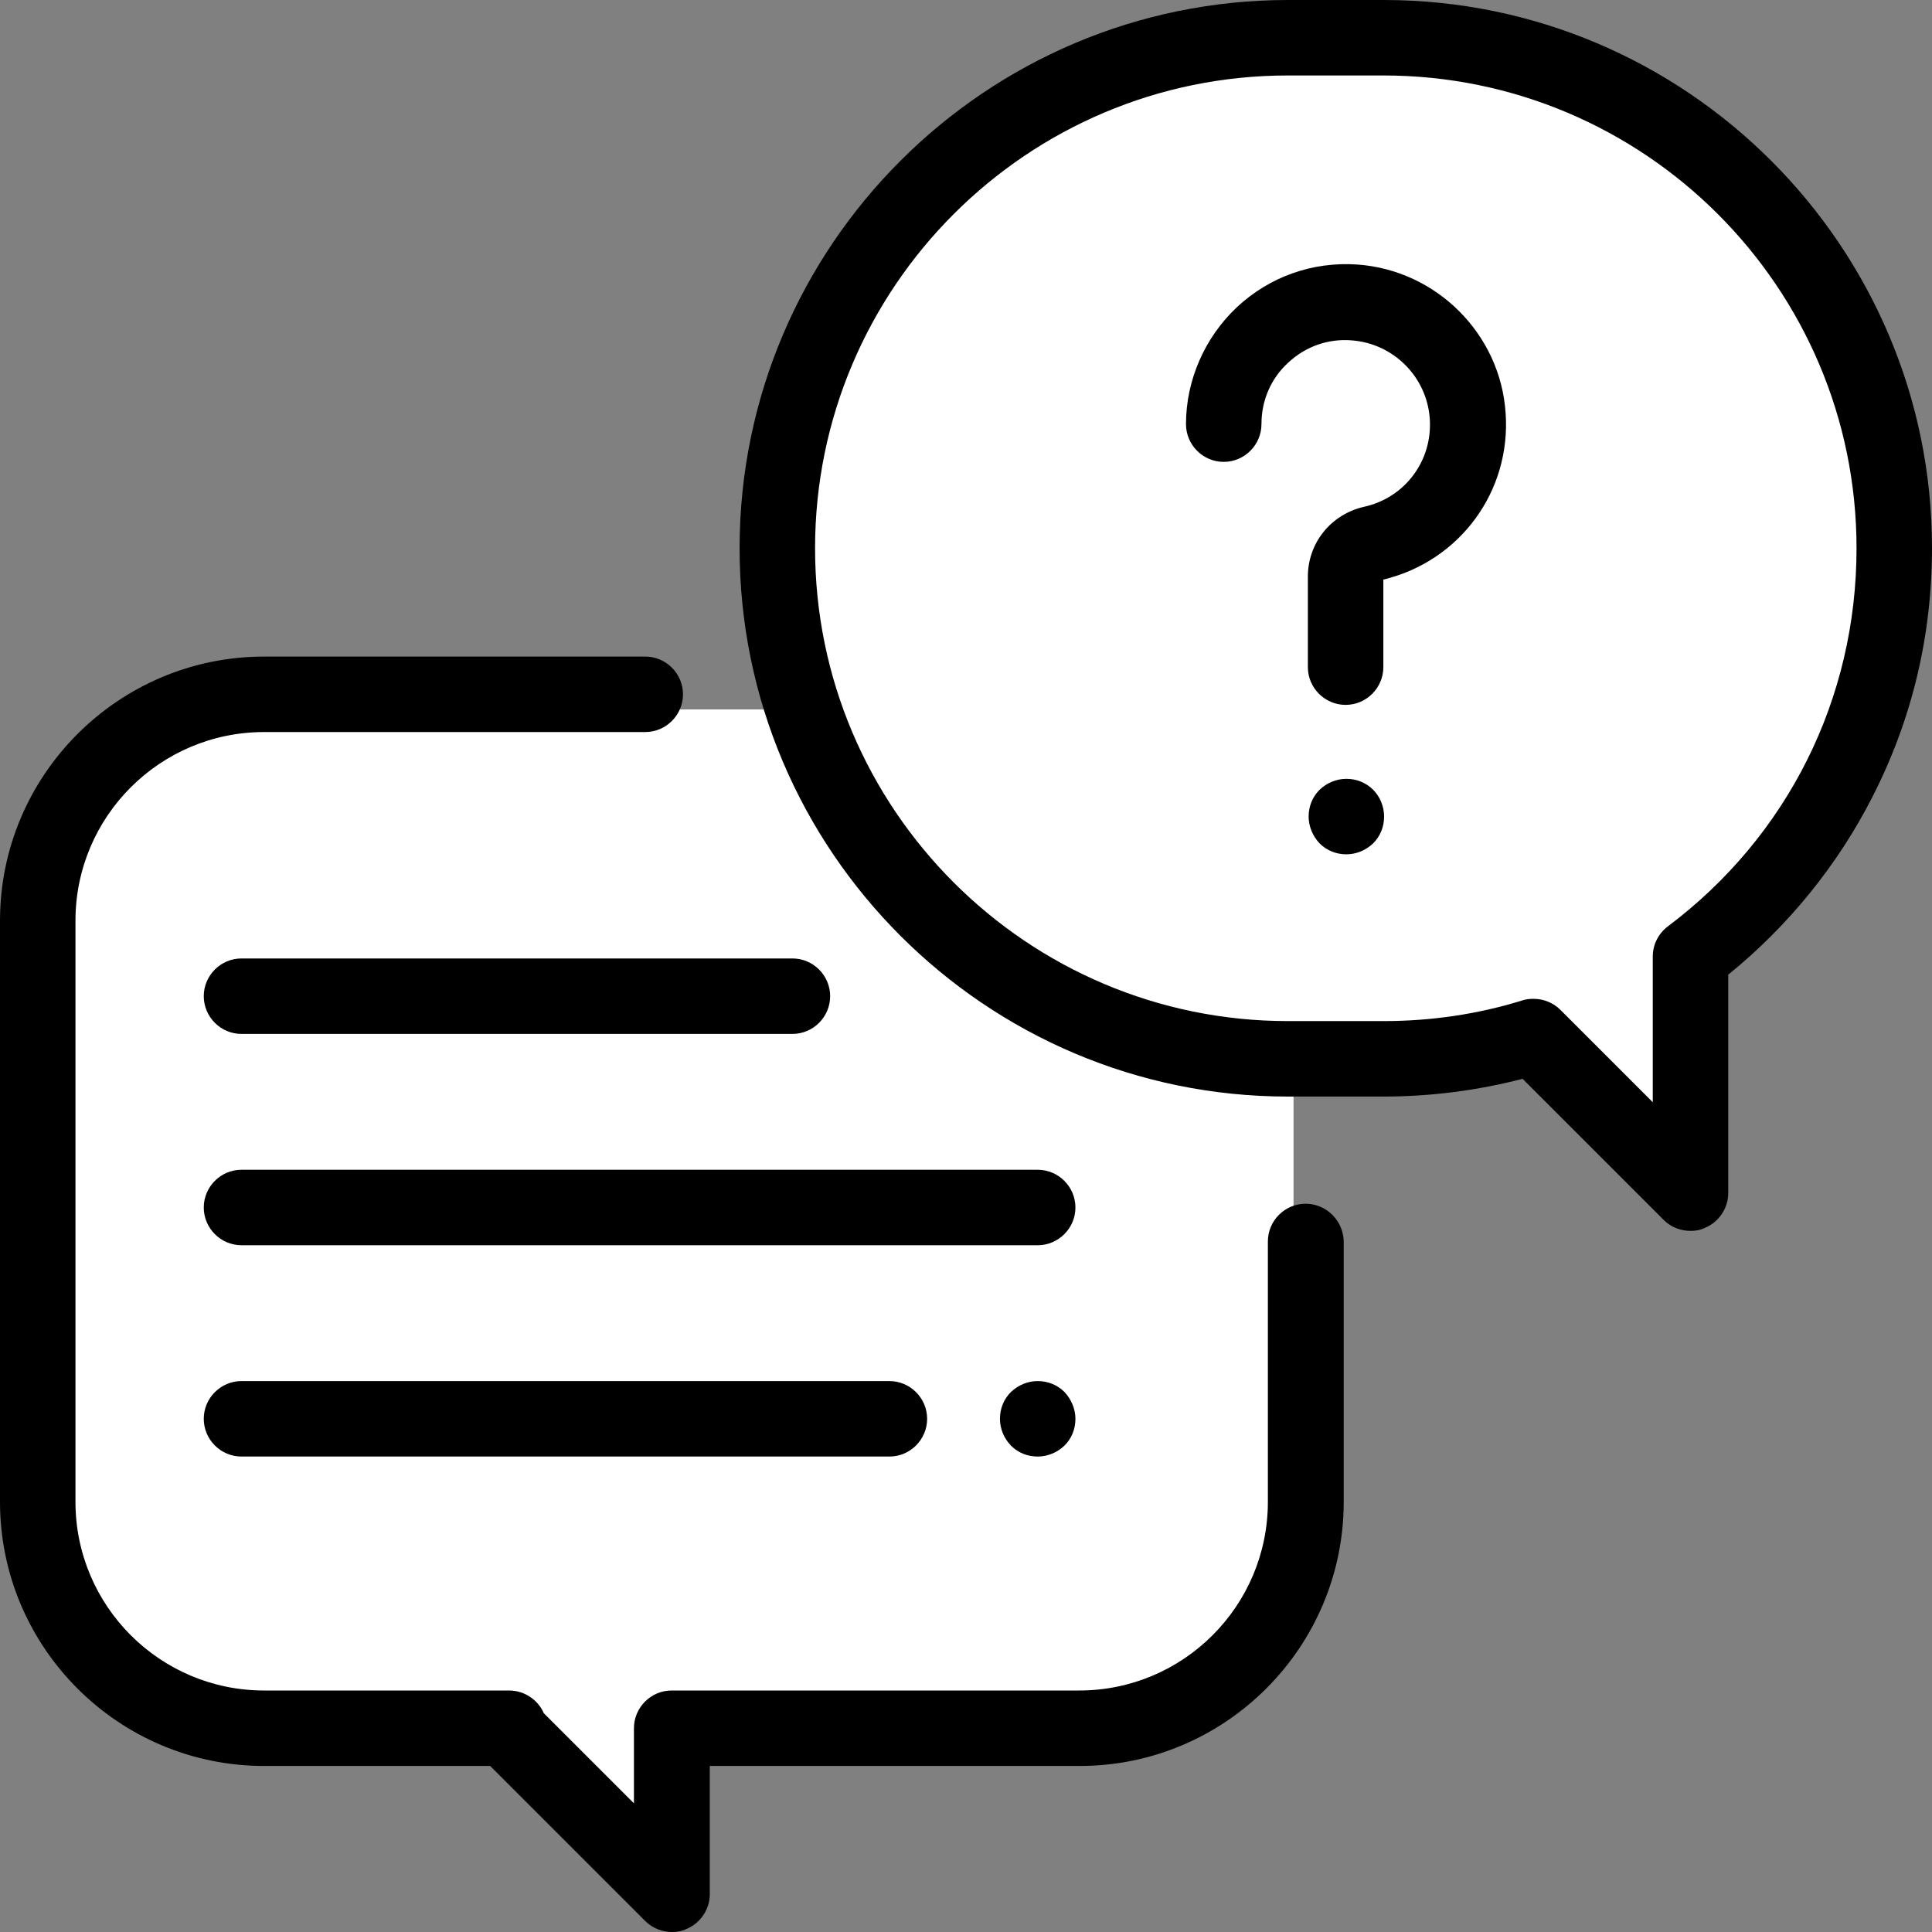 <?xml version="1.0" encoding="utf-8"?>
<!-- Generator: Adobe Illustrator 23.0.0, SVG Export Plug-In . SVG Version: 6.00 Build 0)  -->
<svg version="1.1" xmlns="http://www.w3.org/2000/svg" xmlns:xlink="http://www.w3.org/1999/xlink" x="0px" y="0px"
	 viewBox="0 0 512 512" style="enable-background:new 0 0 512 512;" xml:space="preserve">
<rect x="0" y="0" width="512" height="512" fill="#808080" stroke="none"/>
<style type="text/css">
	.st0{fill:#FFFFFF;}
</style>
<g id="Layer_3">
	<path class="st0" d="M283,456.6H177.6l1.4,44.5l-48-44.5H71.6c-33,0-59.8-26.8-59.8-59.8v-149c0-33,26.8-59.8,59.8-59.8H283
		c33,0,59.8,26.8,59.8,59.8v149C342.8,429.9,316,456.6,283,456.6z"/>
	<path class="st0" d="M505.1,144.9c0,44-22.1,83.2-56.5,108.6c-6,4.4,5,53.7-1.7,57.2c-7,3.7-31.7-38.4-39.3-35.8
		c-16.2,5.6-33.7,8.6-51.9,8.6c-82.5,0-149.4-62.1-149.4-138.7S273.2,6.2,355.7,6.2S505.1,68.3,505.1,144.9z"/>
</g>
<g id="Capa_1">
	<g>
		<g>
			<path d="M346,319c-5.5,0-10,4.5-10,10v69c0,27.6-22.4,50-50,50H178c-5.5,0-10,4.5-10,10l0,19.9L144.1,454c-1.5-3.5-5.1-6-9.2-6
				H70c-27.6,0-50-22.4-50-50V244c0-27.6,22.4-50,50-50h101c5.5,0,10-4.5,10-10s-4.5-10-10-10H70c-38.6,0-70,31.4-70,70v154
				c0,38.6,31.4,70,70,70h59.9l41.1,41.1c1.9,1.9,4.5,2.9,7.1,2.9c1.3,0,2.6-0.2,3.8-0.8c3.7-1.5,6.2-5.2,6.2-9.2l0-34h98
				c38.6,0,70-31.4,70-70v-69C356,323.5,351.5,319,346,319z"/>
		</g>
	</g>
	<g>
		<g>
			<path d="M366.7,0h-25.3C261.2,0,196,65.2,196,145.3s65.2,145.3,145.3,145.3h25.3c12.5,0,24.9-1.6,36.9-4.7l37.4,37.4
				c1.9,1.9,4.5,2.9,7.1,2.9c1.3,0,2.6-0.2,3.8-0.8c3.7-1.5,6.2-5.2,6.2-9.2v-57.9c15.8-12.8,29-29,38.2-47.1
				c10.5-20.5,15.8-42.7,15.8-66C512,65.2,446.8,0,366.7,0z M442,245.5c-2.5,1.9-4,4.8-4,8v38.6l-24.5-24.5
				c-1.9-1.9-4.5-2.9-7.1-2.9c-1,0-2,0.1-2.9,0.4c-11.9,3.7-24.3,5.5-36.9,5.5h-25.3c-69.1,0-125.3-56.2-125.3-125.3
				S272.2,20,341.3,20h25.3C435.8,20,492,76.2,492,145.3C492,185.1,473.8,221.6,442,245.5z"/>
		</g>
	</g>
	<g>
		<g>
			<path d="M399,109.4c-1.4-20.9-18.3-37.8-39.3-39.3c-11.9-0.8-23.2,3.2-31.9,11.3c-8.5,8-13.5,19.3-13.5,31c0,5.5,4.5,10,10,10
				s10-4.5,10-10c0-6.3,2.5-12.1,7.1-16.3c4.6-4.3,10.6-6.4,16.8-5.9c11,0.8,19.9,9.6,20.7,20.7c0.8,11.1-6.5,21-17.4,23.4
				c-8.8,2-14.9,9.6-14.9,18.5v24c0,5.5,4.5,10,10,10c5.5,0,10-4.5,10-10v-23.2C386.9,148.7,400.5,130.2,399,109.4z"/>
		</g>
	</g>
	<g>
		<g>
			<path d="M363.9,209.3c-1.9-1.9-4.4-2.9-7.1-2.9s-5.2,1.1-7.1,2.9c-1.9,1.9-2.9,4.4-2.9,7.1c0,2.6,1.1,5.2,2.9,7.1
				c1.9,1.9,4.4,2.9,7.1,2.9s5.2-1.1,7.1-2.9c1.9-1.9,2.9-4.4,2.9-7.1C366.8,213.7,365.7,211.1,363.9,209.3z"/>
		</g>
	</g>
	<g>
		<g>
			<path d="M275,310H64c-5.5,0-10,4.5-10,10s4.5,10,10,10h211c5.5,0,10-4.5,10-10S280.5,310,275,310z"/>
		</g>
	</g>
	<g>
		<g>
			<path d="M282.1,368.9c-1.9-1.9-4.4-2.9-7.1-2.9s-5.2,1.1-7.1,2.9c-1.9,1.9-2.9,4.4-2.9,7.1s1.1,5.2,2.9,7.1
				c1.9,1.9,4.4,2.9,7.1,2.9s5.2-1.1,7.1-2.9c1.9-1.9,2.9-4.4,2.9-7.1C285,373.4,283.9,370.8,282.1,368.9z"/>
		</g>
	</g>
	<g>
		<g>
			<path d="M235.7,366H64c-5.5,0-10,4.5-10,10s4.5,10,10,10h171.7c5.5,0,10-4.5,10-10S241.2,366,235.7,366z"/>
		</g>
	</g>
	<g>
		<g>
			<path d="M210,254H64c-5.5,0-10,4.5-10,10s4.5,10,10,10h146c5.5,0,10-4.5,10-10S215.5,254,210,254z"/>
		</g>
	</g>
</g>
</svg>
